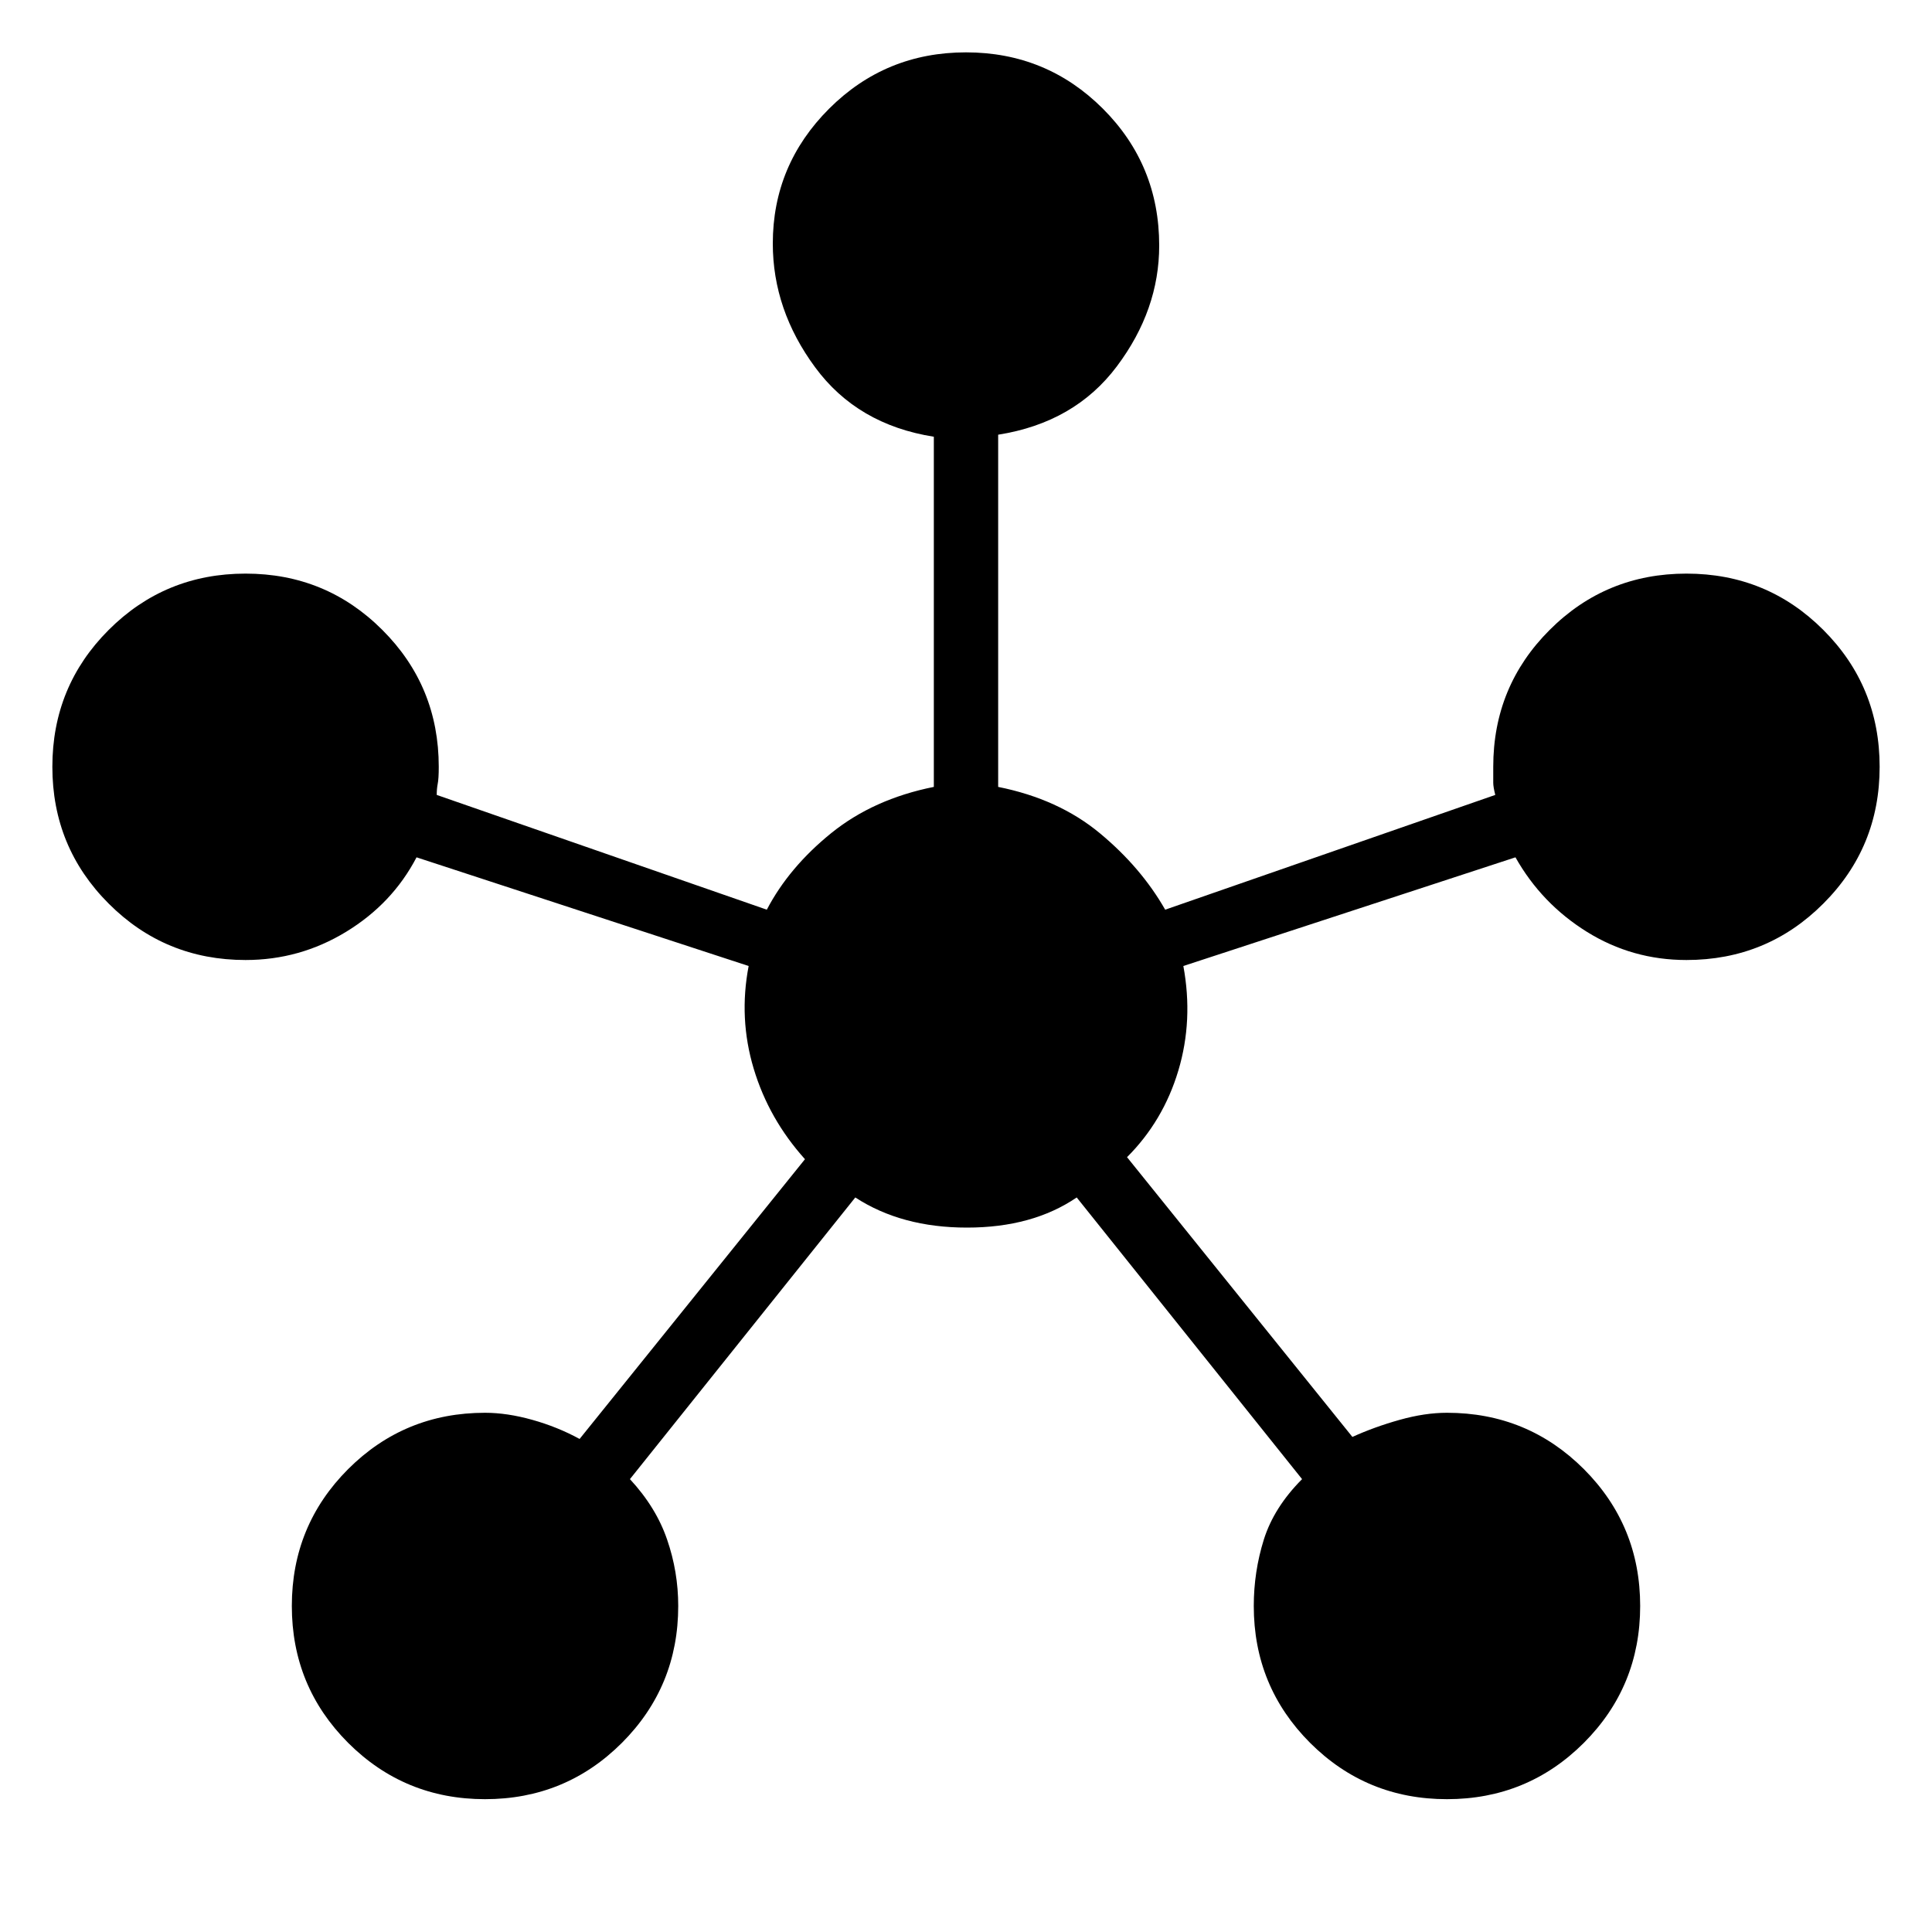 <svg xmlns="http://www.w3.org/2000/svg" height="20" width="20"><path d="M5.021 18.625Q4.188 18.625 3.604 18.042Q3.021 17.458 3.021 16.625Q3.021 15.792 3.604 15.208Q4.188 14.625 5.021 14.625Q5.25 14.625 5.51 14.698Q5.771 14.771 6 14.896L8.333 12Q7.958 11.583 7.802 11.062Q7.646 10.542 7.75 10L4.312 8.875Q4.062 9.354 3.583 9.646Q3.104 9.938 2.542 9.938Q1.708 9.938 1.125 9.354Q0.542 8.771 0.542 7.938Q0.542 7.104 1.125 6.521Q1.708 5.938 2.542 5.938Q3.375 5.938 3.958 6.521Q4.542 7.104 4.542 7.938Q4.542 8.062 4.531 8.115Q4.521 8.167 4.521 8.229L7.938 9.417Q8.167 8.979 8.604 8.625Q9.042 8.271 9.667 8.146V4.521Q8.875 4.396 8.438 3.802Q8 3.208 8 2.521Q8 1.708 8.583 1.125Q9.167 0.542 10 0.542Q10.833 0.542 11.417 1.125Q12 1.708 12 2.542Q12 3.208 11.562 3.792Q11.125 4.375 10.333 4.5V8.146Q10.958 8.271 11.385 8.625Q11.812 8.979 12.062 9.417L15.479 8.229Q15.458 8.146 15.458 8.104Q15.458 8.062 15.458 7.938Q15.458 7.104 16.042 6.521Q16.625 5.938 17.458 5.938Q18.292 5.938 18.875 6.521Q19.458 7.104 19.458 7.938Q19.458 8.771 18.875 9.354Q18.292 9.938 17.458 9.938Q16.896 9.938 16.427 9.646Q15.958 9.354 15.688 8.875L12.25 10Q12.354 10.562 12.198 11.083Q12.042 11.604 11.667 11.979L14 14.875Q14.229 14.771 14.49 14.698Q14.75 14.625 14.979 14.625Q15.812 14.625 16.396 15.208Q16.979 15.792 16.979 16.625Q16.979 17.458 16.396 18.042Q15.812 18.625 14.979 18.625Q14.146 18.625 13.562 18.042Q12.979 17.458 12.979 16.625Q12.979 16.271 13.083 15.938Q13.188 15.604 13.479 15.312L11.146 12.396Q10.688 12.708 10.01 12.708Q9.333 12.708 8.854 12.396L6.521 15.312Q6.792 15.604 6.906 15.938Q7.021 16.271 7.021 16.625Q7.021 17.458 6.438 18.042Q5.854 18.625 5.021 18.625Z"/></svg>